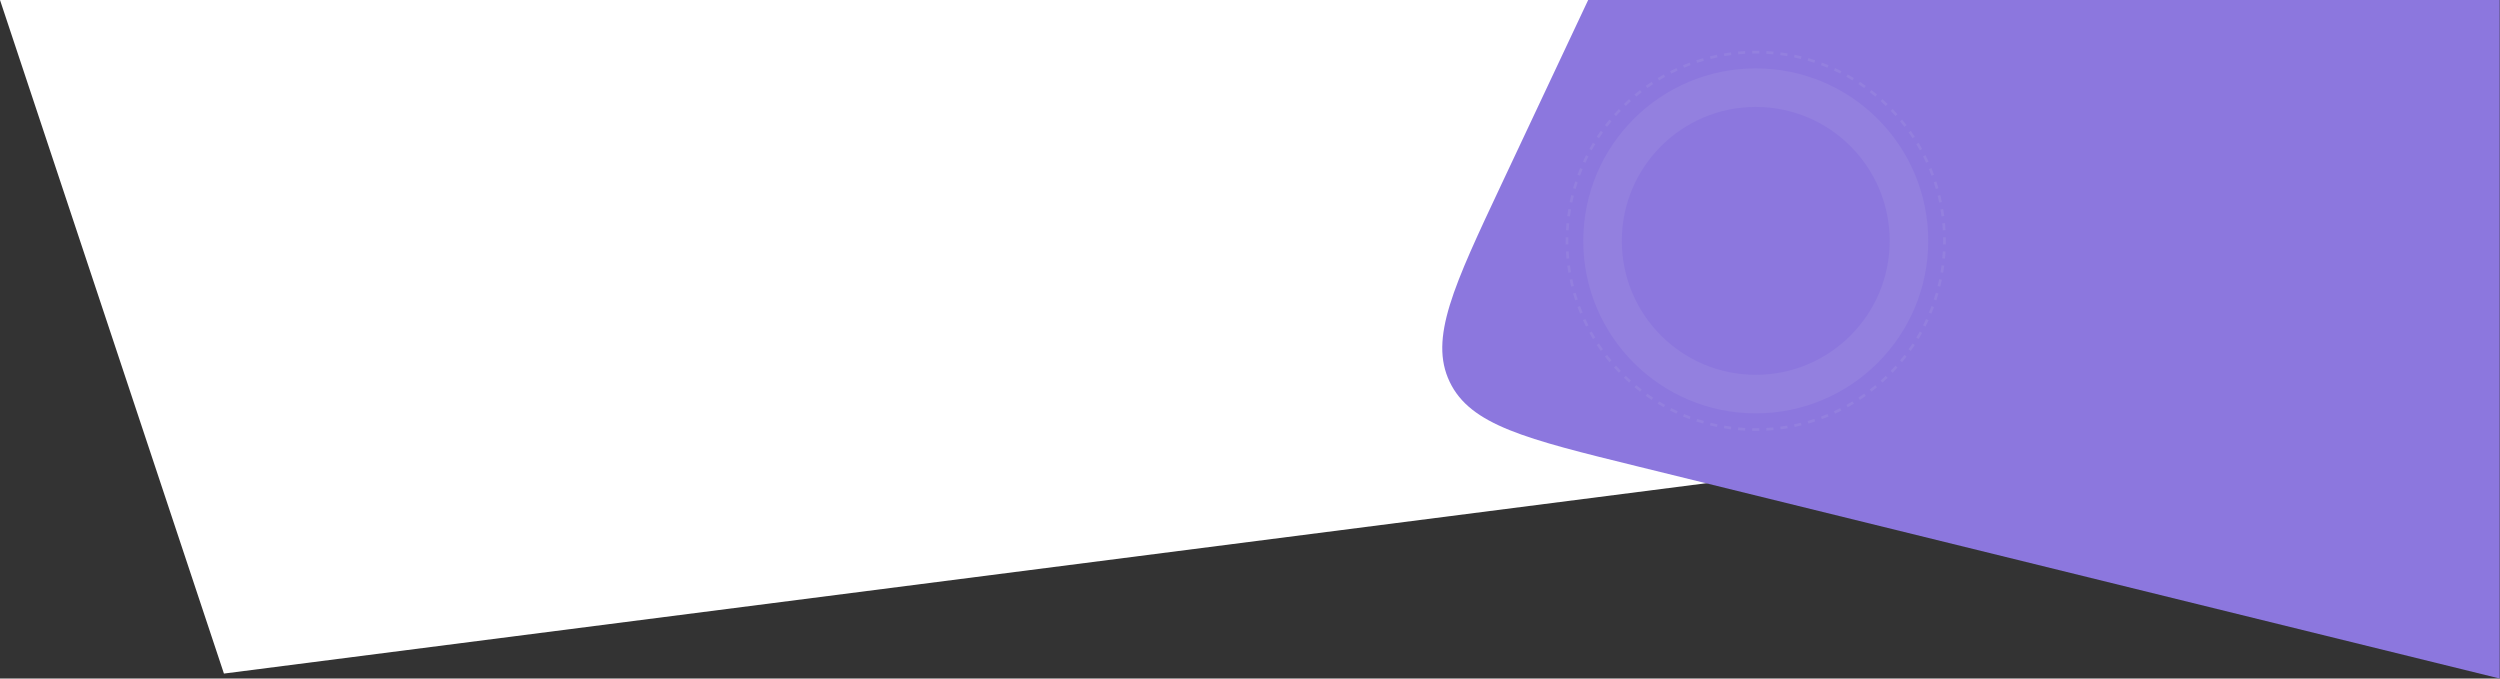 <svg width="2756" height="748" viewBox="0 0 2756 748" fill="none" xmlns="http://www.w3.org/2000/svg">
<rect x="0" y="0" width="2756" height="748" fill="#333333" stroke="none"/>
<path d="M2269.41 0H0L246.858 742.546L2031.04 513.437C2112.63 502.961 2153.42 497.723 2180.35 471.095C2207.27 444.468 2212.97 403.736 2224.36 322.273L2269.41 0Z" fill="white"/>
<path d="M1750.79 0L2755.67 0V748L1805.26 514.156C1682.38 483.921 1620.94 468.804 1598.11 420.922C1575.28 373.039 1602.21 315.787 1656.09 201.281L1750.79 0Z" fill="#8C77DE"/>
<path fill-rule="evenodd" clip-rule="evenodd" d="M1935.54 413.188C2017.08 413.188 2083.19 347.084 2083.19 265.54C2083.19 183.997 2017.08 117.893 1935.54 117.893C1854 117.893 1787.89 183.997 1787.89 265.54C1787.89 347.084 1854 413.188 1935.54 413.188ZM1935.54 455.692C2040.56 455.692 2125.69 370.558 2125.69 265.54C2125.69 160.522 2040.56 75.388 1935.54 75.388C1830.52 75.388 1745.39 160.522 1745.39 265.54C1745.39 370.558 1830.52 455.692 1935.54 455.692Z" fill="#9380DF"/>
<path fill-rule="evenodd" clip-rule="evenodd" d="M2145.04 269.473L2142.06 269.418C2142.09 268.128 2142.1 266.836 2142.1 265.54C2142.1 264.245 2142.09 262.952 2142.06 261.662L2145.04 261.607C2145.07 262.916 2145.08 264.227 2145.08 265.54C2145.08 266.854 2145.07 268.165 2145.04 269.473ZM2144.76 253.785L2141.78 253.95C2141.64 251.367 2141.45 248.797 2141.21 246.241L2144.18 245.966C2144.42 248.559 2144.61 251.165 2144.76 253.785ZM2143.31 238.172L2140.35 238.558C2140.02 235.997 2139.64 233.451 2139.21 230.92L2142.15 230.424C2142.58 232.991 2142.97 235.574 2143.31 238.172ZM2140.7 222.728L2137.78 223.334C2137.26 220.805 2136.69 218.293 2136.07 215.798L2138.97 215.082C2139.59 217.613 2140.17 220.162 2140.7 222.728ZM2136.94 207.509L2134.07 208.333C2133.36 205.853 2132.6 203.393 2131.8 200.952L2134.63 200.02C2135.45 202.496 2136.22 204.993 2136.94 207.509ZM2132.05 192.627L2129.25 193.665C2128.35 191.246 2127.41 188.848 2126.43 186.473L2129.18 185.331C2130.18 187.74 2131.14 190.173 2132.05 192.627ZM2126.04 178.147L2123.33 179.393C2122.26 177.05 2121.14 174.73 2119.98 172.435L2122.64 171.089C2123.81 173.417 2124.95 175.77 2126.04 178.147ZM2118.97 164.165L2116.36 165.61C2115.11 163.355 2113.82 161.126 2112.49 158.924L2115.05 157.382C2116.39 159.616 2117.7 161.877 2118.97 164.165ZM2110.87 150.749L2108.37 152.385C2106.96 150.23 2105.51 148.103 2104.02 146.005L2106.45 144.277C2107.96 146.405 2109.43 148.563 2110.87 150.749ZM2101.79 137.976L2099.42 139.793C2097.85 137.75 2096.25 135.738 2094.6 133.756L2096.9 131.852C2098.57 133.862 2100.2 135.903 2101.79 137.976ZM2091.78 125.913L2089.56 127.902C2087.84 125.981 2086.09 124.094 2084.3 122.239L2086.45 120.169C2088.27 122.051 2090.04 123.966 2091.78 125.913ZM2080.91 114.628L2078.84 116.776C2076.99 114.989 2075.1 113.237 2073.18 111.519L2075.17 109.296C2077.12 111.038 2079.03 112.815 2080.91 114.628ZM2069.23 104.181L2067.32 106.477C2065.34 104.833 2063.33 103.226 2061.29 101.656L2063.11 99.291C2065.18 100.884 2067.22 102.514 2069.23 104.181ZM2056.8 94.633L2055.08 97.064C2052.98 95.573 2050.85 94.12 2048.7 92.706L2050.33 90.212C2052.52 91.646 2054.68 93.12 2056.8 94.633ZM2043.7 86.035L2042.16 88.589C2039.95 87.259 2037.73 85.969 2035.47 84.72L2036.92 82.111C2039.2 83.378 2041.46 84.686 2043.7 86.035ZM2029.99 78.444L2028.65 81.106C2026.35 79.945 2024.03 78.826 2021.69 77.749L2022.93 75.039C2025.31 76.131 2027.66 77.266 2029.99 78.444ZM2015.75 71.9L2014.61 74.655C2012.23 73.67 2009.83 72.729 2007.42 71.831L2008.45 69.034C2010.91 69.945 2013.34 70.901 2015.75 71.9ZM2001.06 66.447L2000.13 69.281C1997.69 68.478 1995.23 67.72 1992.75 67.006L1993.57 64.14C1996.09 64.863 1998.58 65.633 2001.06 66.447ZM1986 62.115L1985.28 65.011C1982.79 64.394 1980.28 63.823 1977.75 63.298L1978.35 60.377C1980.92 60.91 1983.47 61.49 1986 62.115ZM1970.66 58.93L1970.16 61.871C1967.63 61.444 1965.08 61.063 1962.52 60.729L1962.91 57.771C1965.51 58.11 1968.09 58.496 1970.66 58.93ZM1955.11 56.902L1954.84 59.872C1952.28 59.636 1949.71 59.445 1947.13 59.302L1947.3 56.324C1949.92 56.469 1952.52 56.662 1955.11 56.902ZM1939.47 56.036L1939.42 59.018C1938.13 58.995 1936.84 58.983 1935.54 58.983C1934.24 58.983 1932.95 58.995 1931.66 59.018L1931.61 56.036C1932.92 56.012 1934.23 56 1935.54 56C1936.85 56 1938.17 56.012 1939.47 56.036ZM1923.78 56.324L1923.95 59.302C1921.37 59.445 1918.8 59.636 1916.24 59.872L1915.97 56.902C1918.56 56.662 1921.17 56.469 1923.78 56.324ZM1908.17 57.771L1908.56 60.729C1906 61.063 1903.45 61.444 1900.92 61.871L1900.42 58.93C1902.99 58.496 1905.57 58.11 1908.17 57.771ZM1892.73 60.377L1893.33 63.298C1890.81 63.823 1888.29 64.394 1885.8 65.011L1885.08 62.115C1887.61 61.49 1890.16 60.91 1892.73 60.377ZM1877.51 64.14L1878.33 67.006C1875.85 67.72 1873.39 68.478 1870.95 69.281L1870.02 66.447C1872.5 65.633 1874.99 64.863 1877.51 64.14ZM1862.63 69.034L1863.66 71.831C1861.25 72.729 1858.85 73.67 1856.47 74.655L1855.33 71.9C1857.74 70.901 1860.17 69.945 1862.63 69.034ZM1848.15 75.039L1849.39 77.749C1847.05 78.826 1844.73 79.945 1842.44 81.106L1841.09 78.444C1843.42 77.266 1845.77 76.131 1848.15 75.039ZM1834.16 82.111L1835.61 84.72C1833.36 85.969 1831.13 87.259 1828.92 88.589L1827.38 86.035C1829.62 84.686 1831.88 83.378 1834.16 82.111ZM1820.75 90.212L1822.38 92.706C1820.23 94.12 1818.1 95.573 1816.01 97.064L1814.28 94.633C1816.41 93.12 1818.56 91.646 1820.75 90.212ZM1807.98 99.291L1809.79 101.656C1807.75 103.226 1805.74 104.833 1803.76 106.477L1801.85 104.181C1803.86 102.514 1805.9 100.884 1807.98 99.291ZM1795.91 109.296L1797.9 111.519C1795.98 113.236 1794.09 114.989 1792.24 116.776L1790.17 114.628C1792.05 112.815 1793.97 111.038 1795.91 109.296ZM1784.63 120.169L1786.78 122.239C1784.99 124.094 1783.24 125.981 1781.52 127.902L1779.3 125.913C1781.04 123.966 1782.82 122.051 1784.63 120.169ZM1774.18 131.852L1776.48 133.756C1774.83 135.737 1773.23 137.75 1771.66 139.793L1769.29 137.975C1770.88 135.903 1772.51 133.862 1774.18 131.852ZM1764.63 144.277L1767.06 146.005C1765.57 148.103 1764.12 150.23 1762.71 152.385L1760.21 150.749C1761.65 148.563 1763.12 146.405 1764.63 144.277ZM1756.04 157.382L1758.59 158.924C1757.26 161.126 1755.97 163.355 1754.72 165.61L1752.11 164.165C1753.38 161.877 1754.69 159.616 1756.04 157.382ZM1748.44 171.089L1751.11 172.435C1749.94 174.73 1748.83 177.05 1747.75 179.393L1745.04 178.147C1746.13 175.77 1747.27 173.417 1748.44 171.089ZM1741.9 185.331L1744.66 186.473C1743.67 188.848 1742.73 191.246 1741.83 193.665L1739.03 192.627C1739.95 190.173 1740.9 187.74 1741.9 185.331ZM1736.45 200.02L1739.28 200.952C1738.48 203.393 1737.72 205.853 1737.01 208.333L1734.14 207.509C1734.86 204.993 1735.63 202.496 1736.45 200.02ZM1732.12 215.082L1735.01 215.798C1734.39 218.293 1733.82 220.805 1733.3 223.335L1730.38 222.728C1730.91 220.162 1731.49 217.613 1732.12 215.082ZM1728.93 230.424L1731.87 230.92C1731.44 233.451 1731.06 235.997 1730.73 238.558L1727.77 238.172C1728.11 235.574 1728.5 232.991 1728.93 230.424ZM1726.9 245.966L1729.87 246.241C1729.64 248.797 1729.45 251.367 1729.3 253.95L1726.32 253.785C1726.47 251.165 1726.66 248.559 1726.9 245.966ZM1726.04 261.608C1726.01 262.916 1726 264.227 1726 265.54C1726 266.854 1726.01 268.165 1726.04 269.473L1729.02 269.418C1728.99 268.128 1728.98 266.836 1728.98 265.54C1728.98 264.245 1728.99 262.952 1729.02 261.662L1726.04 261.608ZM1726.32 277.296L1729.3 277.131C1729.45 279.714 1729.64 282.284 1729.87 284.84L1726.9 285.115C1726.66 282.522 1726.47 279.915 1726.32 277.296ZM1727.77 292.908L1730.73 292.522C1731.06 295.084 1731.44 297.63 1731.87 300.161L1728.93 300.657C1728.5 298.09 1728.11 295.506 1727.77 292.908ZM1730.38 308.352L1733.3 307.746C1733.82 310.275 1734.39 312.788 1735.01 315.282L1732.12 315.998C1731.49 313.468 1730.91 310.919 1730.38 308.352ZM1734.14 323.572L1737.01 322.748C1737.72 325.227 1738.48 327.688 1739.28 330.128L1736.45 331.06C1735.63 328.584 1734.86 326.088 1734.14 323.572ZM1739.03 338.454L1741.83 337.416C1742.73 339.835 1743.67 342.232 1744.66 344.607L1741.9 345.75C1740.9 343.34 1739.95 340.908 1739.03 338.454ZM1745.04 352.933L1747.75 351.688C1748.83 354.031 1749.94 356.35 1751.11 358.645L1748.44 359.991C1747.27 357.663 1746.13 355.31 1745.04 352.933ZM1752.11 366.916L1754.72 365.471C1755.97 367.725 1757.26 369.954 1758.59 372.157L1756.04 373.698C1754.69 371.464 1753.38 369.203 1752.11 366.916ZM1760.21 380.332L1762.71 378.696C1764.12 380.851 1765.57 382.977 1767.06 385.075L1764.63 386.803C1763.12 384.675 1761.65 382.518 1760.21 380.332ZM1769.29 393.105C1770.88 395.177 1772.51 397.219 1774.18 399.229L1776.48 397.325C1774.83 395.343 1773.23 393.33 1771.66 391.288L1769.29 393.105ZM1779.3 405.167L1781.52 403.179C1783.24 405.099 1784.99 406.987 1786.78 408.842L1784.63 410.911C1782.82 409.03 1781.04 407.115 1779.3 405.167ZM1790.17 416.453C1792.05 418.265 1793.97 420.043 1795.91 421.785L1797.9 419.561C1795.98 417.844 1794.09 416.092 1792.24 414.305L1790.17 416.453ZM1801.85 426.9L1803.76 424.604C1805.74 426.247 1807.75 427.854 1809.79 429.424L1807.98 431.789C1805.9 430.197 1803.86 428.567 1801.85 426.9ZM1814.28 436.448L1816.01 434.017C1818.1 435.508 1820.23 436.961 1822.38 438.375L1820.75 440.869C1818.56 439.434 1816.41 437.961 1814.28 436.448ZM1827.38 445.045L1828.92 442.492C1831.13 443.822 1833.36 445.111 1835.61 446.36L1834.16 448.97C1831.88 447.703 1829.62 446.394 1827.38 445.045ZM1841.09 452.637L1842.44 449.975C1844.73 451.136 1847.05 452.255 1849.39 453.332L1848.15 456.042C1845.77 454.95 1843.42 453.814 1841.09 452.637ZM1855.33 459.181L1856.47 456.425C1858.85 457.41 1861.25 458.352 1863.66 459.25L1862.63 462.046C1860.17 461.135 1857.74 460.18 1855.33 459.181ZM1870.02 464.633L1870.95 461.8C1873.39 462.603 1875.85 463.361 1878.33 464.074L1877.51 466.941C1874.99 466.217 1872.5 465.448 1870.02 464.633ZM1885.08 468.965L1885.8 466.07C1888.29 466.686 1890.81 467.258 1893.33 467.783L1892.73 470.703C1890.16 470.171 1887.61 469.591 1885.08 468.965ZM1900.42 472.151L1900.92 469.21C1903.45 469.637 1906 470.018 1908.56 470.352L1908.17 473.31C1905.57 472.971 1902.99 472.584 1900.42 472.151ZM1915.97 474.178L1916.24 471.208C1918.8 471.445 1921.37 471.635 1923.95 471.778L1923.78 474.756C1921.17 474.612 1918.56 474.419 1915.97 474.178ZM1931.61 475.044L1931.66 472.062C1932.95 472.086 1934.24 472.098 1935.54 472.098C1936.84 472.098 1938.13 472.086 1939.42 472.062L1939.47 475.044C1938.17 475.069 1936.85 475.081 1935.54 475.081C1934.23 475.081 1932.92 475.069 1931.61 475.044ZM1947.3 474.756L1947.13 471.778C1949.71 471.635 1952.28 471.445 1954.84 471.208L1955.12 474.178C1952.52 474.419 1949.92 474.612 1947.3 474.756ZM1962.91 473.309C1965.51 472.971 1968.09 472.584 1970.66 472.151L1970.16 469.21C1967.63 469.637 1965.08 470.018 1962.52 470.352L1962.91 473.309ZM1978.35 470.703L1977.75 467.783C1980.28 467.258 1982.79 466.686 1985.28 466.07L1986 468.965C1983.47 469.591 1980.92 470.171 1978.35 470.703ZM1993.57 466.941L1992.75 464.074C1995.23 463.361 1997.69 462.603 2000.13 461.8L2001.06 464.633C1998.58 465.448 1996.09 466.217 1993.57 466.941ZM2008.45 462.046L2007.42 459.25C2009.83 458.352 2012.23 457.41 2014.61 456.425L2015.75 459.181C2013.34 460.18 2010.91 461.135 2008.45 462.046ZM2022.93 456.042L2021.69 453.332C2024.03 452.255 2026.35 451.136 2028.65 449.975L2029.99 452.637C2027.66 453.814 2025.31 454.95 2022.93 456.042ZM2036.92 448.97L2035.47 446.36C2037.73 445.111 2039.95 443.822 2042.16 442.492L2043.7 445.045C2041.46 446.394 2039.2 447.703 2036.92 448.97ZM2050.33 440.869L2048.7 438.375C2050.85 436.961 2052.98 435.508 2055.08 434.017L2056.8 436.448C2054.68 437.961 2052.52 439.434 2050.33 440.869ZM2063.11 431.789L2061.29 429.424C2063.33 427.855 2065.34 426.247 2067.32 424.604L2069.23 426.9C2067.22 428.567 2065.18 430.197 2063.11 431.789ZM2075.17 421.785L2073.18 419.561C2075.1 417.844 2076.99 416.092 2078.84 414.305L2080.91 416.453C2079.03 418.265 2077.11 420.043 2075.17 421.785ZM2086.45 410.911L2084.3 408.842C2086.09 406.987 2087.84 405.099 2089.56 403.179L2091.78 405.167C2090.04 407.115 2088.27 409.03 2086.45 410.911ZM2096.9 399.229L2094.6 397.325C2096.25 395.343 2097.85 393.33 2099.42 391.288L2101.79 393.105C2100.2 395.177 2098.57 397.219 2096.9 399.229ZM2106.45 386.803L2104.02 385.075C2105.51 382.977 2106.96 380.851 2108.37 378.696L2110.87 380.332C2109.43 382.518 2107.96 384.675 2106.45 386.803ZM2115.05 373.699L2112.49 372.157C2113.82 369.954 2115.11 367.725 2116.36 365.471L2118.97 366.916C2117.7 369.203 2116.39 371.464 2115.05 373.699ZM2122.64 359.991L2119.98 358.645C2121.14 356.35 2122.26 354.031 2123.33 351.688L2126.04 352.933C2124.95 355.31 2123.81 357.663 2122.64 359.991ZM2129.18 345.75L2126.43 344.607C2127.41 342.232 2128.35 339.835 2129.25 337.416L2132.05 338.454C2131.14 340.908 2130.18 343.34 2129.18 345.75ZM2134.63 331.06L2131.8 330.128C2132.6 327.688 2133.36 325.227 2134.07 322.747L2136.94 323.572C2136.22 326.088 2135.45 328.584 2134.63 331.06ZM2138.97 315.998L2136.07 315.282C2136.69 312.788 2137.26 310.275 2137.78 307.746L2140.7 308.352C2140.17 310.918 2139.59 313.467 2138.97 315.998ZM2142.15 300.657L2139.21 300.161C2139.64 297.63 2140.02 295.084 2140.35 292.522L2143.31 292.908C2142.97 295.506 2142.58 298.089 2142.15 300.657ZM2144.18 285.115L2141.21 284.84C2141.45 282.284 2141.64 279.714 2141.78 277.131L2144.76 277.296C2144.61 279.915 2144.42 282.522 2144.18 285.115Z" fill="#9380DF"/>
</svg>
